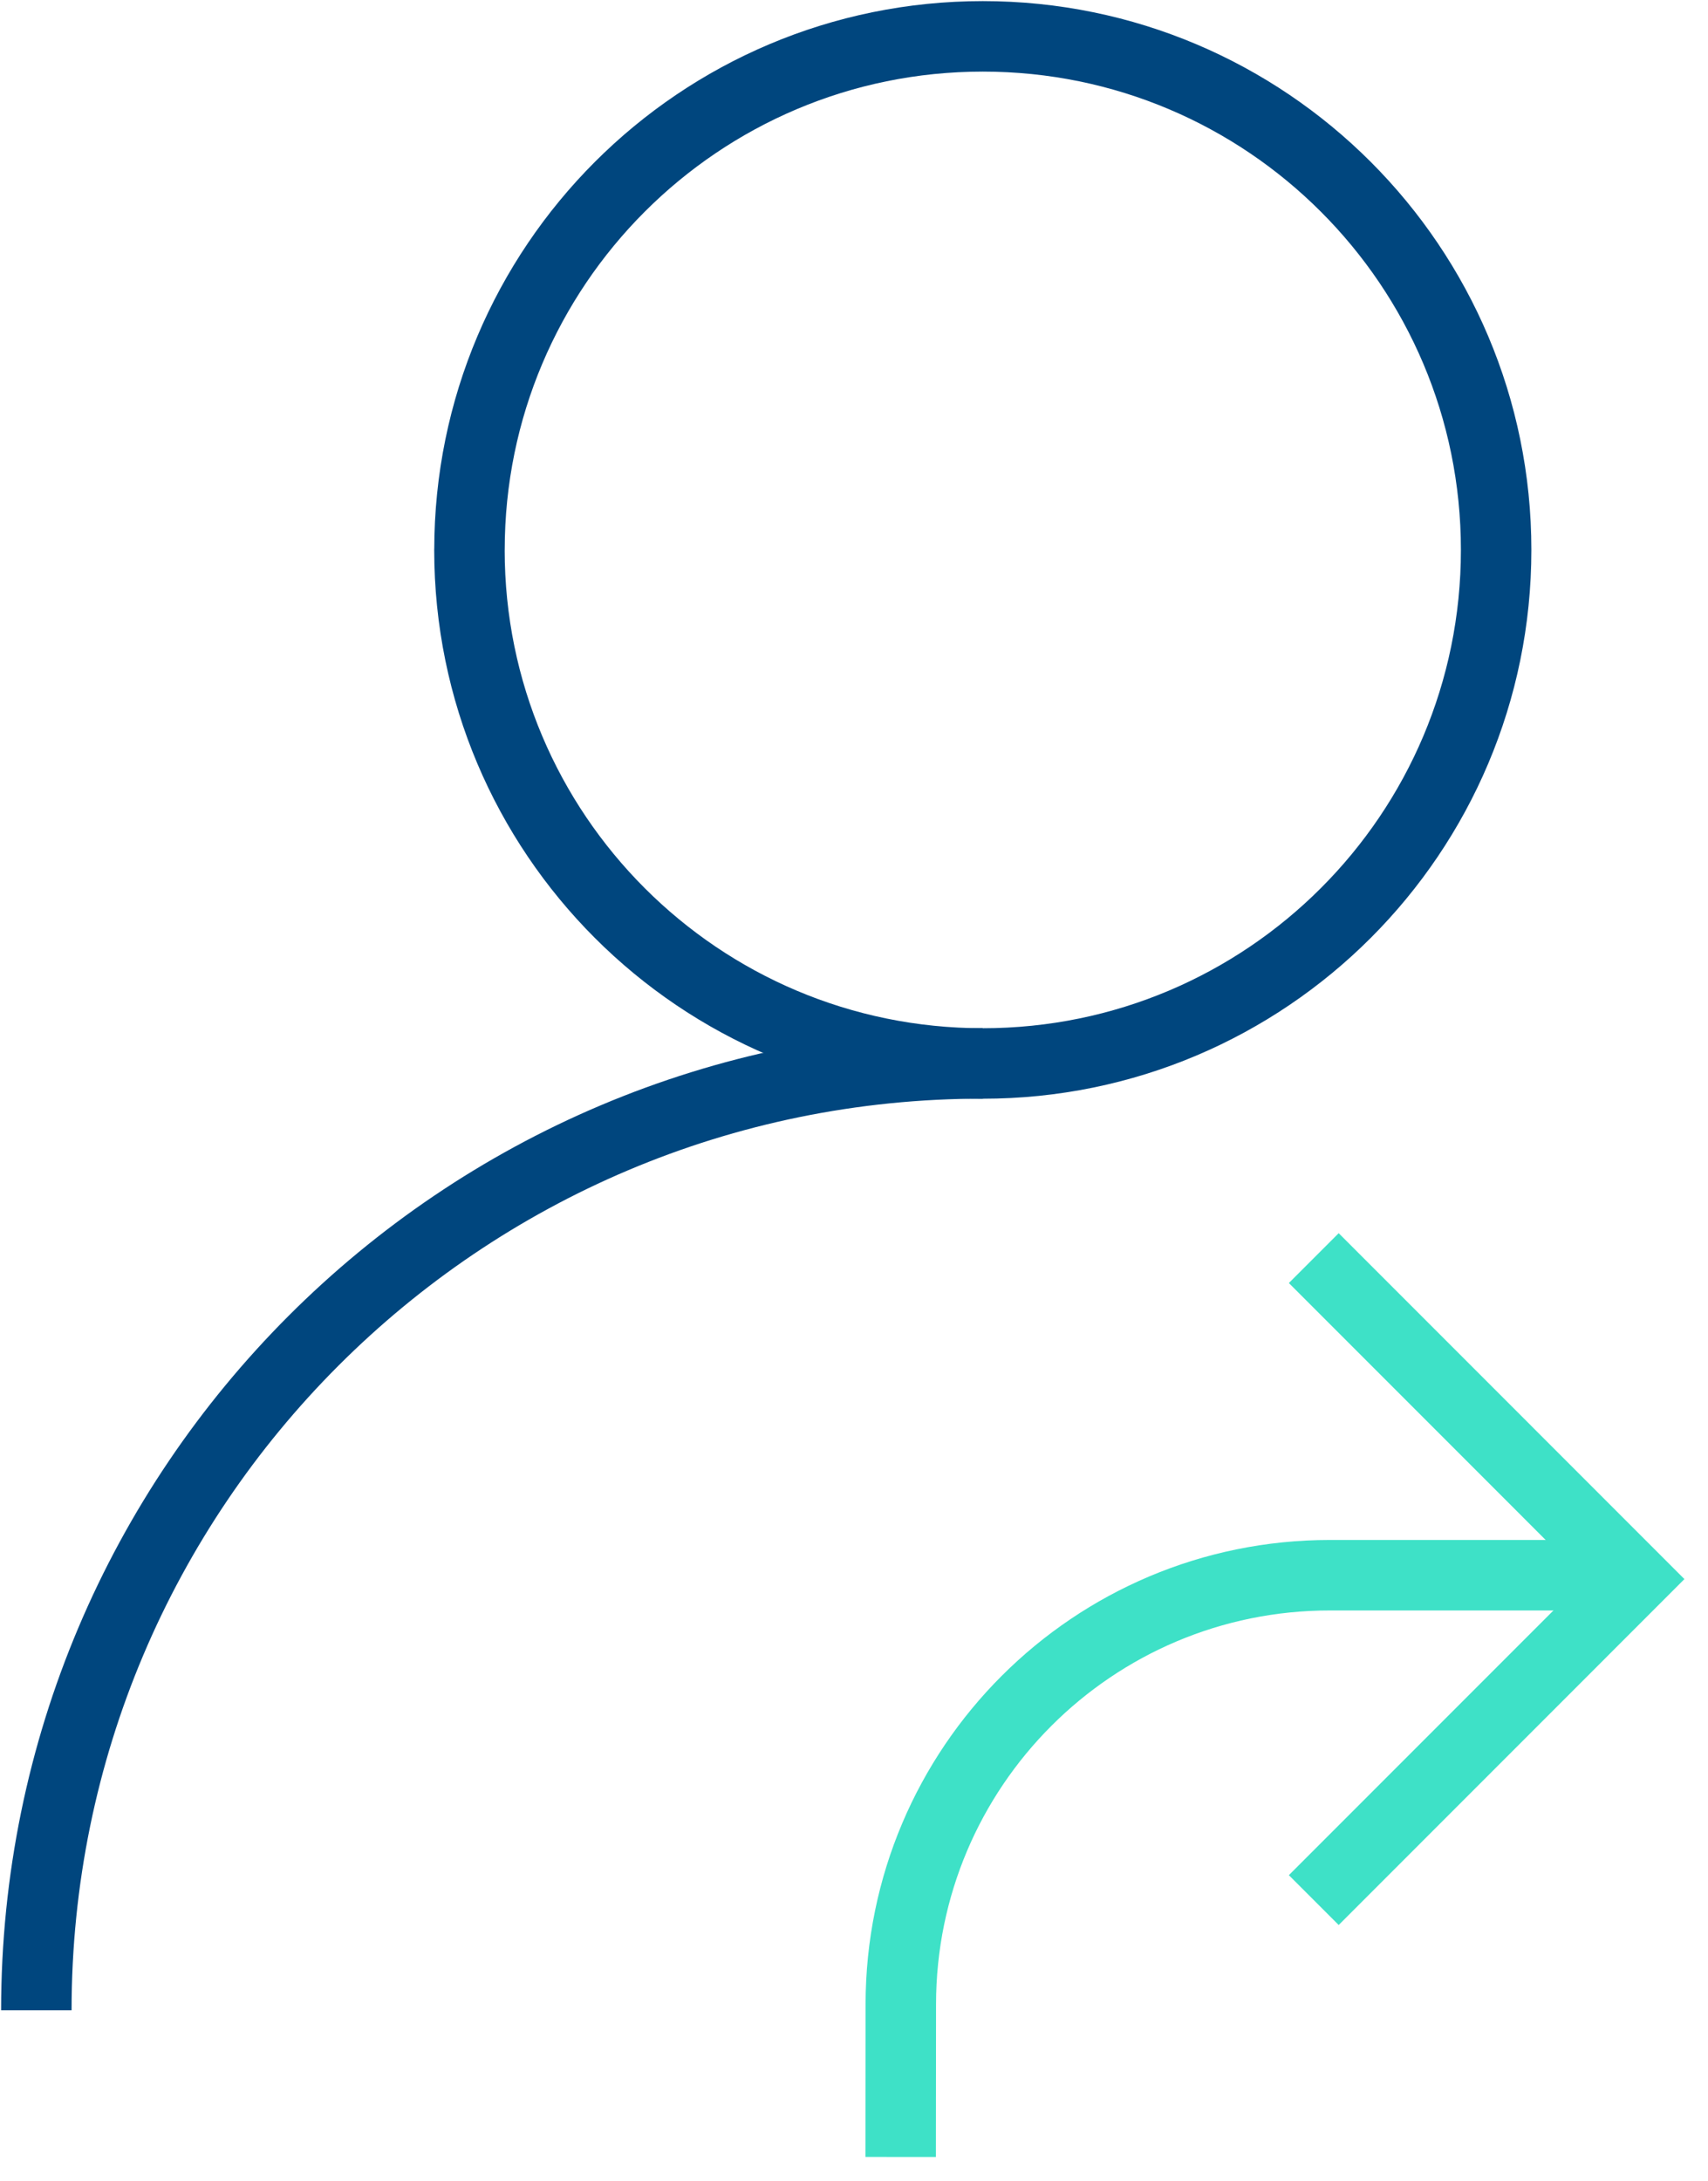 <svg width="47" height="60" viewBox="0 0 47 60" fill="none" xmlns="http://www.w3.org/2000/svg">
    <path d="M12.919 15.126C12.919 7.325 19.243 1 27.045 1 34.846 1 41.17 7.325 41.17 15.126c0 7.802-6.325 14.126-14.126 14.126-7.802 0-14.126-6.324-14.126-14.126z" stroke="#00467E" stroke-width="1.939" stroke-miterlimit="10" stroke-linecap="round" stroke-linejoin="round"/>
    <path d="M1 55.295C1 40.91 12.66 29.25 27.044 29.25" stroke="#00467E" stroke-width="1.939" stroke-miterlimit="10" stroke-linejoin="round"/>
    <path d="M43.655 43.328h-7.06c-6.517 0-11.802 5.28-11.807 11.798l-.004 4.204" stroke="#3EE1C7" stroke-width="1.939" stroke-miterlimit="10"/>
    <path d="m36.152 34.606 8.828 8.829-8.828 8.829" stroke="#3EE1C7" stroke-width="1.939" stroke-miterlimit="10"/>
</svg>
